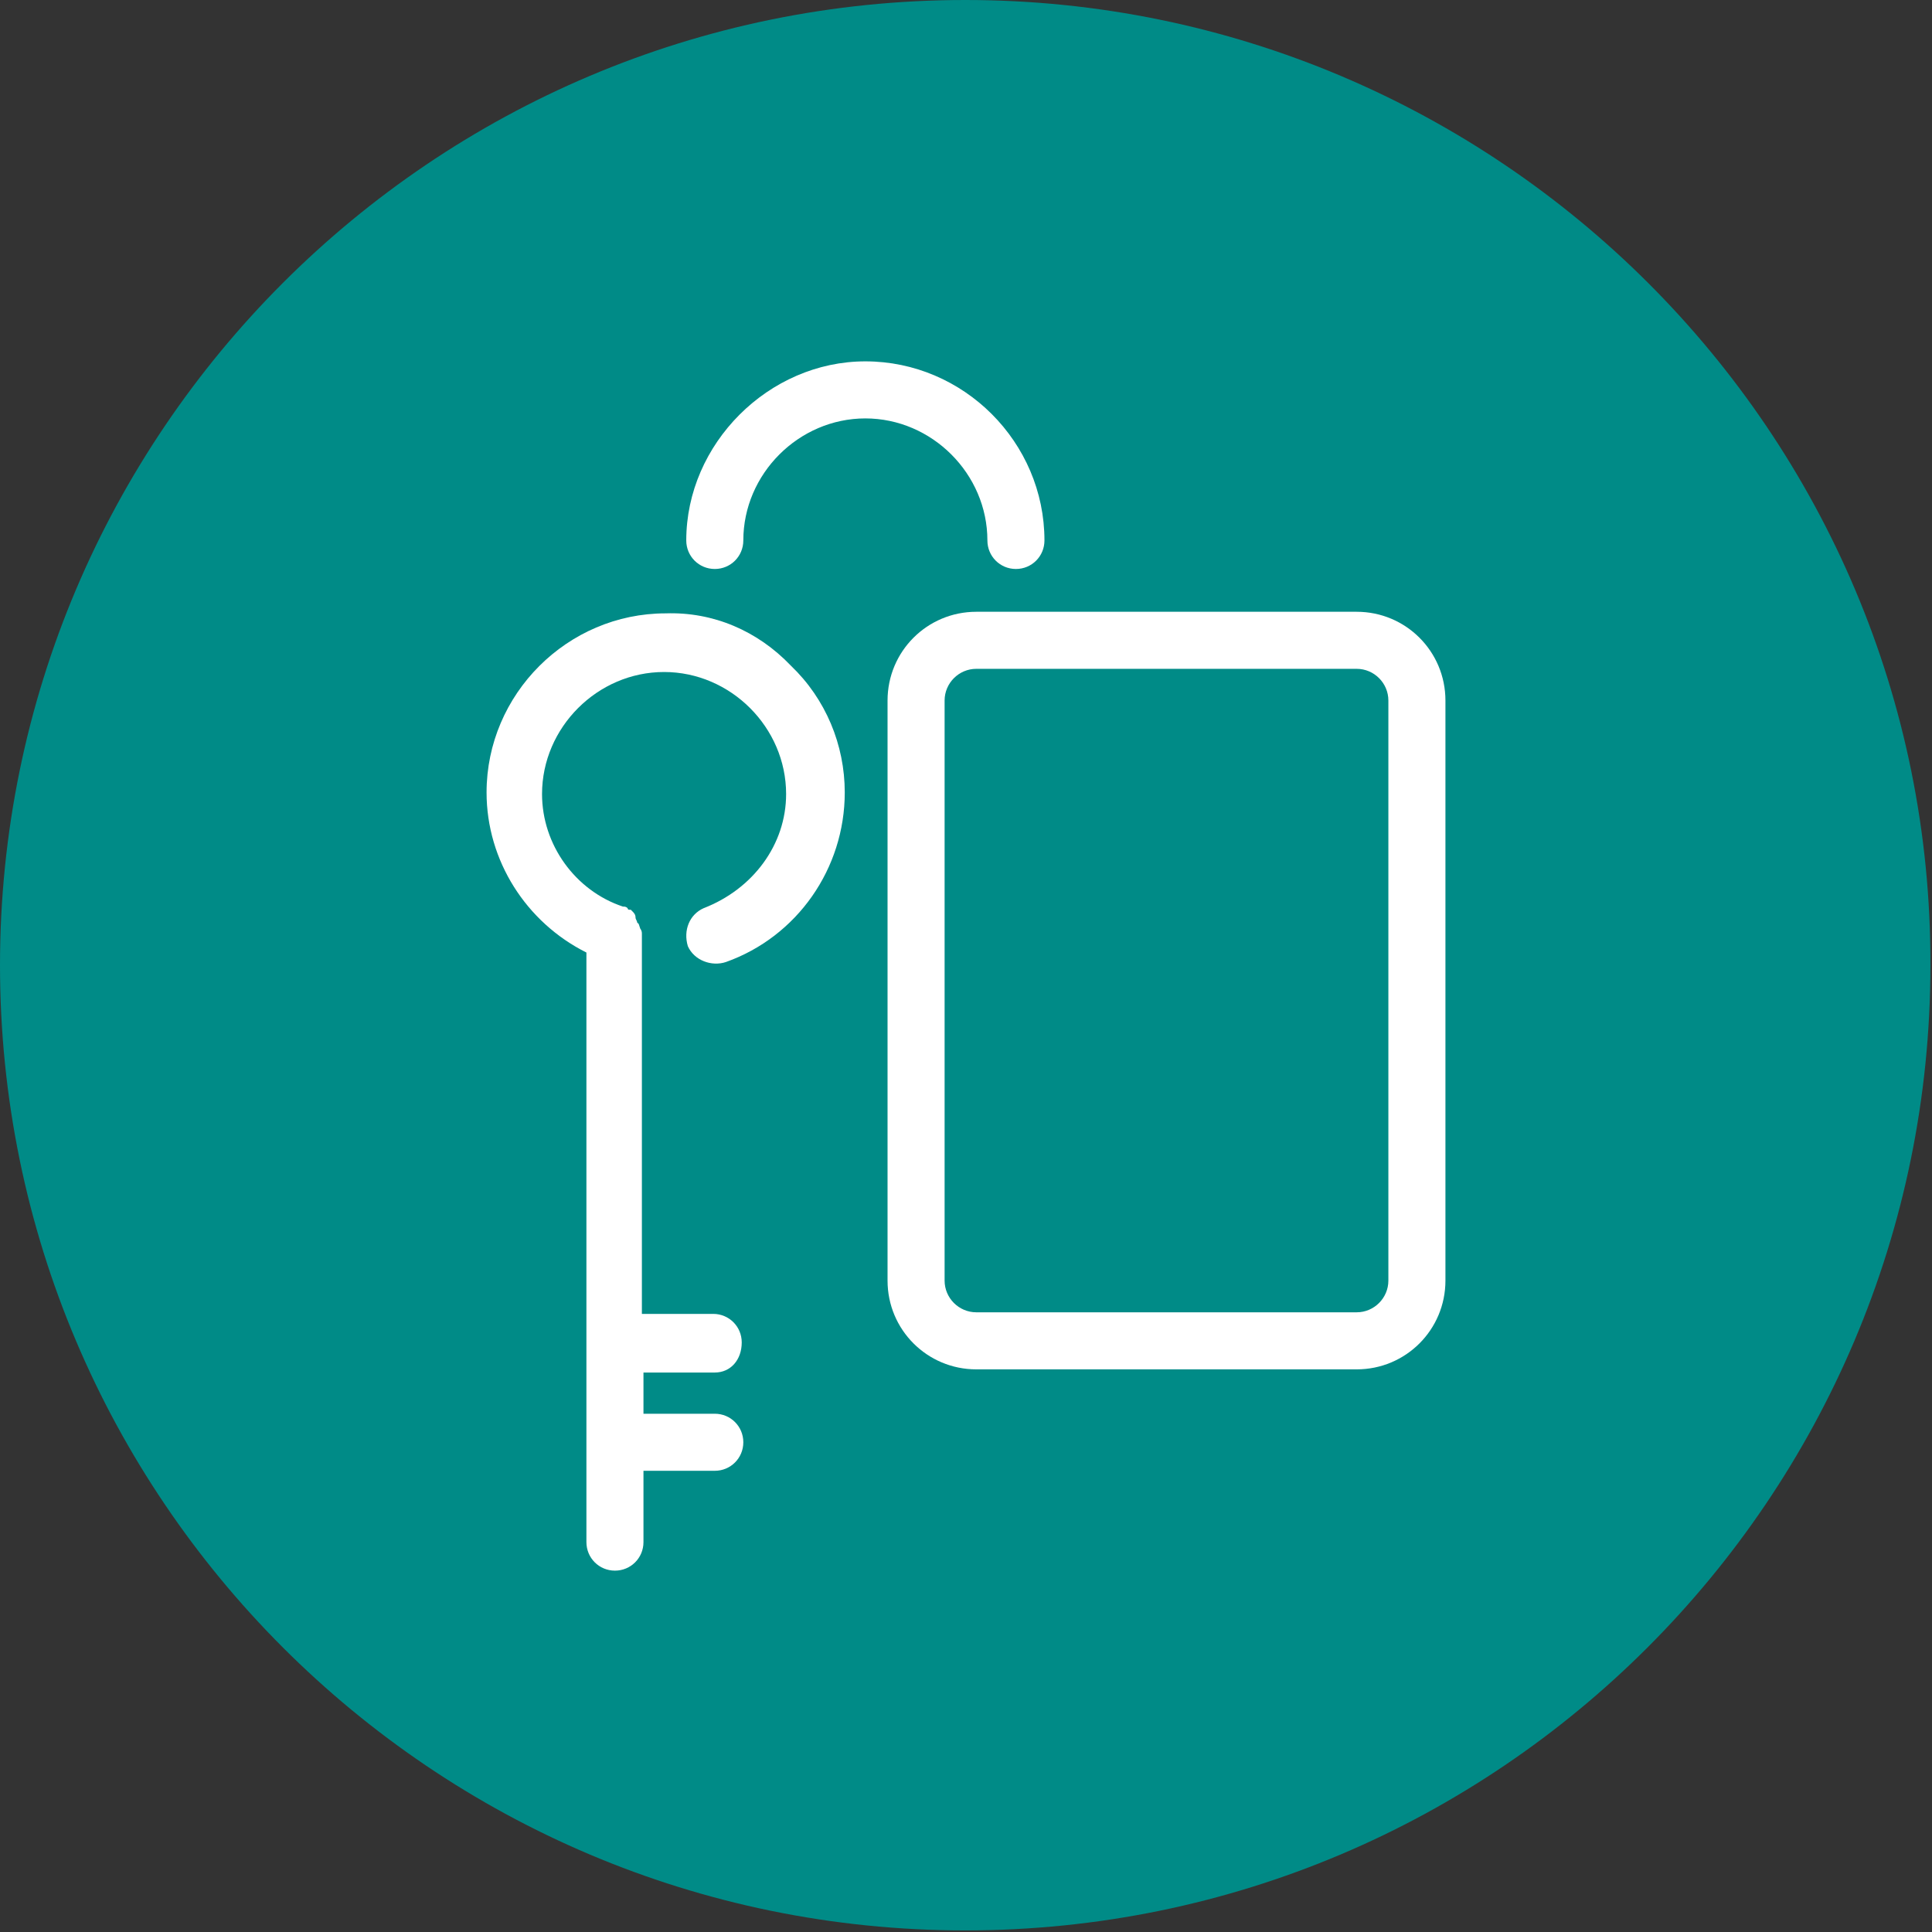 <?xml version="1.0" encoding="utf-8"?>
<!-- Generator: Adobe Illustrator 19.2.1, SVG Export Plug-In . SVG Version: 6.00 Build 0)  -->
<!DOCTYPE svg PUBLIC "-//W3C//DTD SVG 1.1//EN" "http://www.w3.org/Graphics/SVG/1.1/DTD/svg11.dtd">
<svg version="1.1" id="Calque_1" xmlns="http://www.w3.org/2000/svg" xmlns:xlink="http://www.w3.org/1999/xlink" x="0px" y="0px"
	 viewBox="0 0 121.9 121.9" style="enable-background:new 0 0 121.9 121.9;" xml:space="preserve">
<rect x="0" y="0" width="121.9" height="121.9" fill="#333333" stroke="none"/>
<style type="text/css">
	.st0{fill:#008B87;}
	.st1{fill:#FFFFFF;}
</style>
<g>
	<path class="st0" d="M60.9,0C27.3,0,0,27.3,0,60.9s27.3,60.9,60.9,60.9s60.9-27.3,60.9-60.9C121.9,27.3,94.5,0,60.9,0z"/>
	<path class="st1" d="M62.3,34.1c0,1,0.8,1.8,1.8,1.8s1.8-0.8,1.8-1.8c0-6.2-5.1-11.3-11.3-11.3c-6.1,0-11.3,5.2-11.3,11.3
		c0,1,0.8,1.8,1.8,1.8s1.8-0.8,1.8-1.8c0-4.2,3.5-7.7,7.7-7.7S62.3,29.9,62.3,34.1z"/>
	<path class="st1" d="M85.6,38.6h-24c-3.1,0-5.6,2.5-5.6,5.6v36.6c0,3.1,2.5,5.6,5.6,5.6h24c3.1,0,5.6-2.5,5.6-5.6V44.2
		C91.2,41.1,88.7,38.6,85.6,38.6z M59.6,44.2c0-1.1,0.9-2,2-2h24c1.1,0,2,0.9,2,2v36.6c0,1.1-0.9,2-2,2h-24c-1.1,0-2-0.9-2-2V44.2z"
		/>
	<path class="st1" d="M42,38.7c-6.2,0-11.3,5.1-11.3,11.3c0,4.3,2.5,8.2,6.3,10.1v37.2c0,1,0.8,1.8,1.8,1.8s1.8-0.8,1.8-1.8v-4.5
		h4.5c1,0,1.8-0.8,1.8-1.8s-0.8-1.8-1.8-1.8h-4.5v-2.6h4.5c1,0,1.7-0.8,1.7-1.9c0-1-0.8-1.8-1.8-1.8h-4.5v-24c0-0.2-0.1-0.3-0.1-0.3
		l-0.1-0.3l-0.1-0.1c0-0.1-0.1-0.2-0.1-0.3c0-0.2-0.1-0.3-0.2-0.4l-0.1-0.1h-0.1c0,0-0.1,0-0.1-0.1c-0.1-0.1-0.2-0.1-0.3-0.1
		c-3-1-5.1-3.9-5.1-7.1c0-4.2,3.5-7.7,7.7-7.7s7.7,3.5,7.7,7.7c0,3.2-2.1,6-5.2,7.2c-0.9,0.4-1.3,1.4-1,2.4c0.4,0.9,1.5,1.3,2.4,1
		c4.5-1.6,7.5-5.9,7.5-10.7c0-3-1.2-5.9-3.4-8C47.8,39.8,45,38.6,42,38.7z"/>
</g>
</svg>
